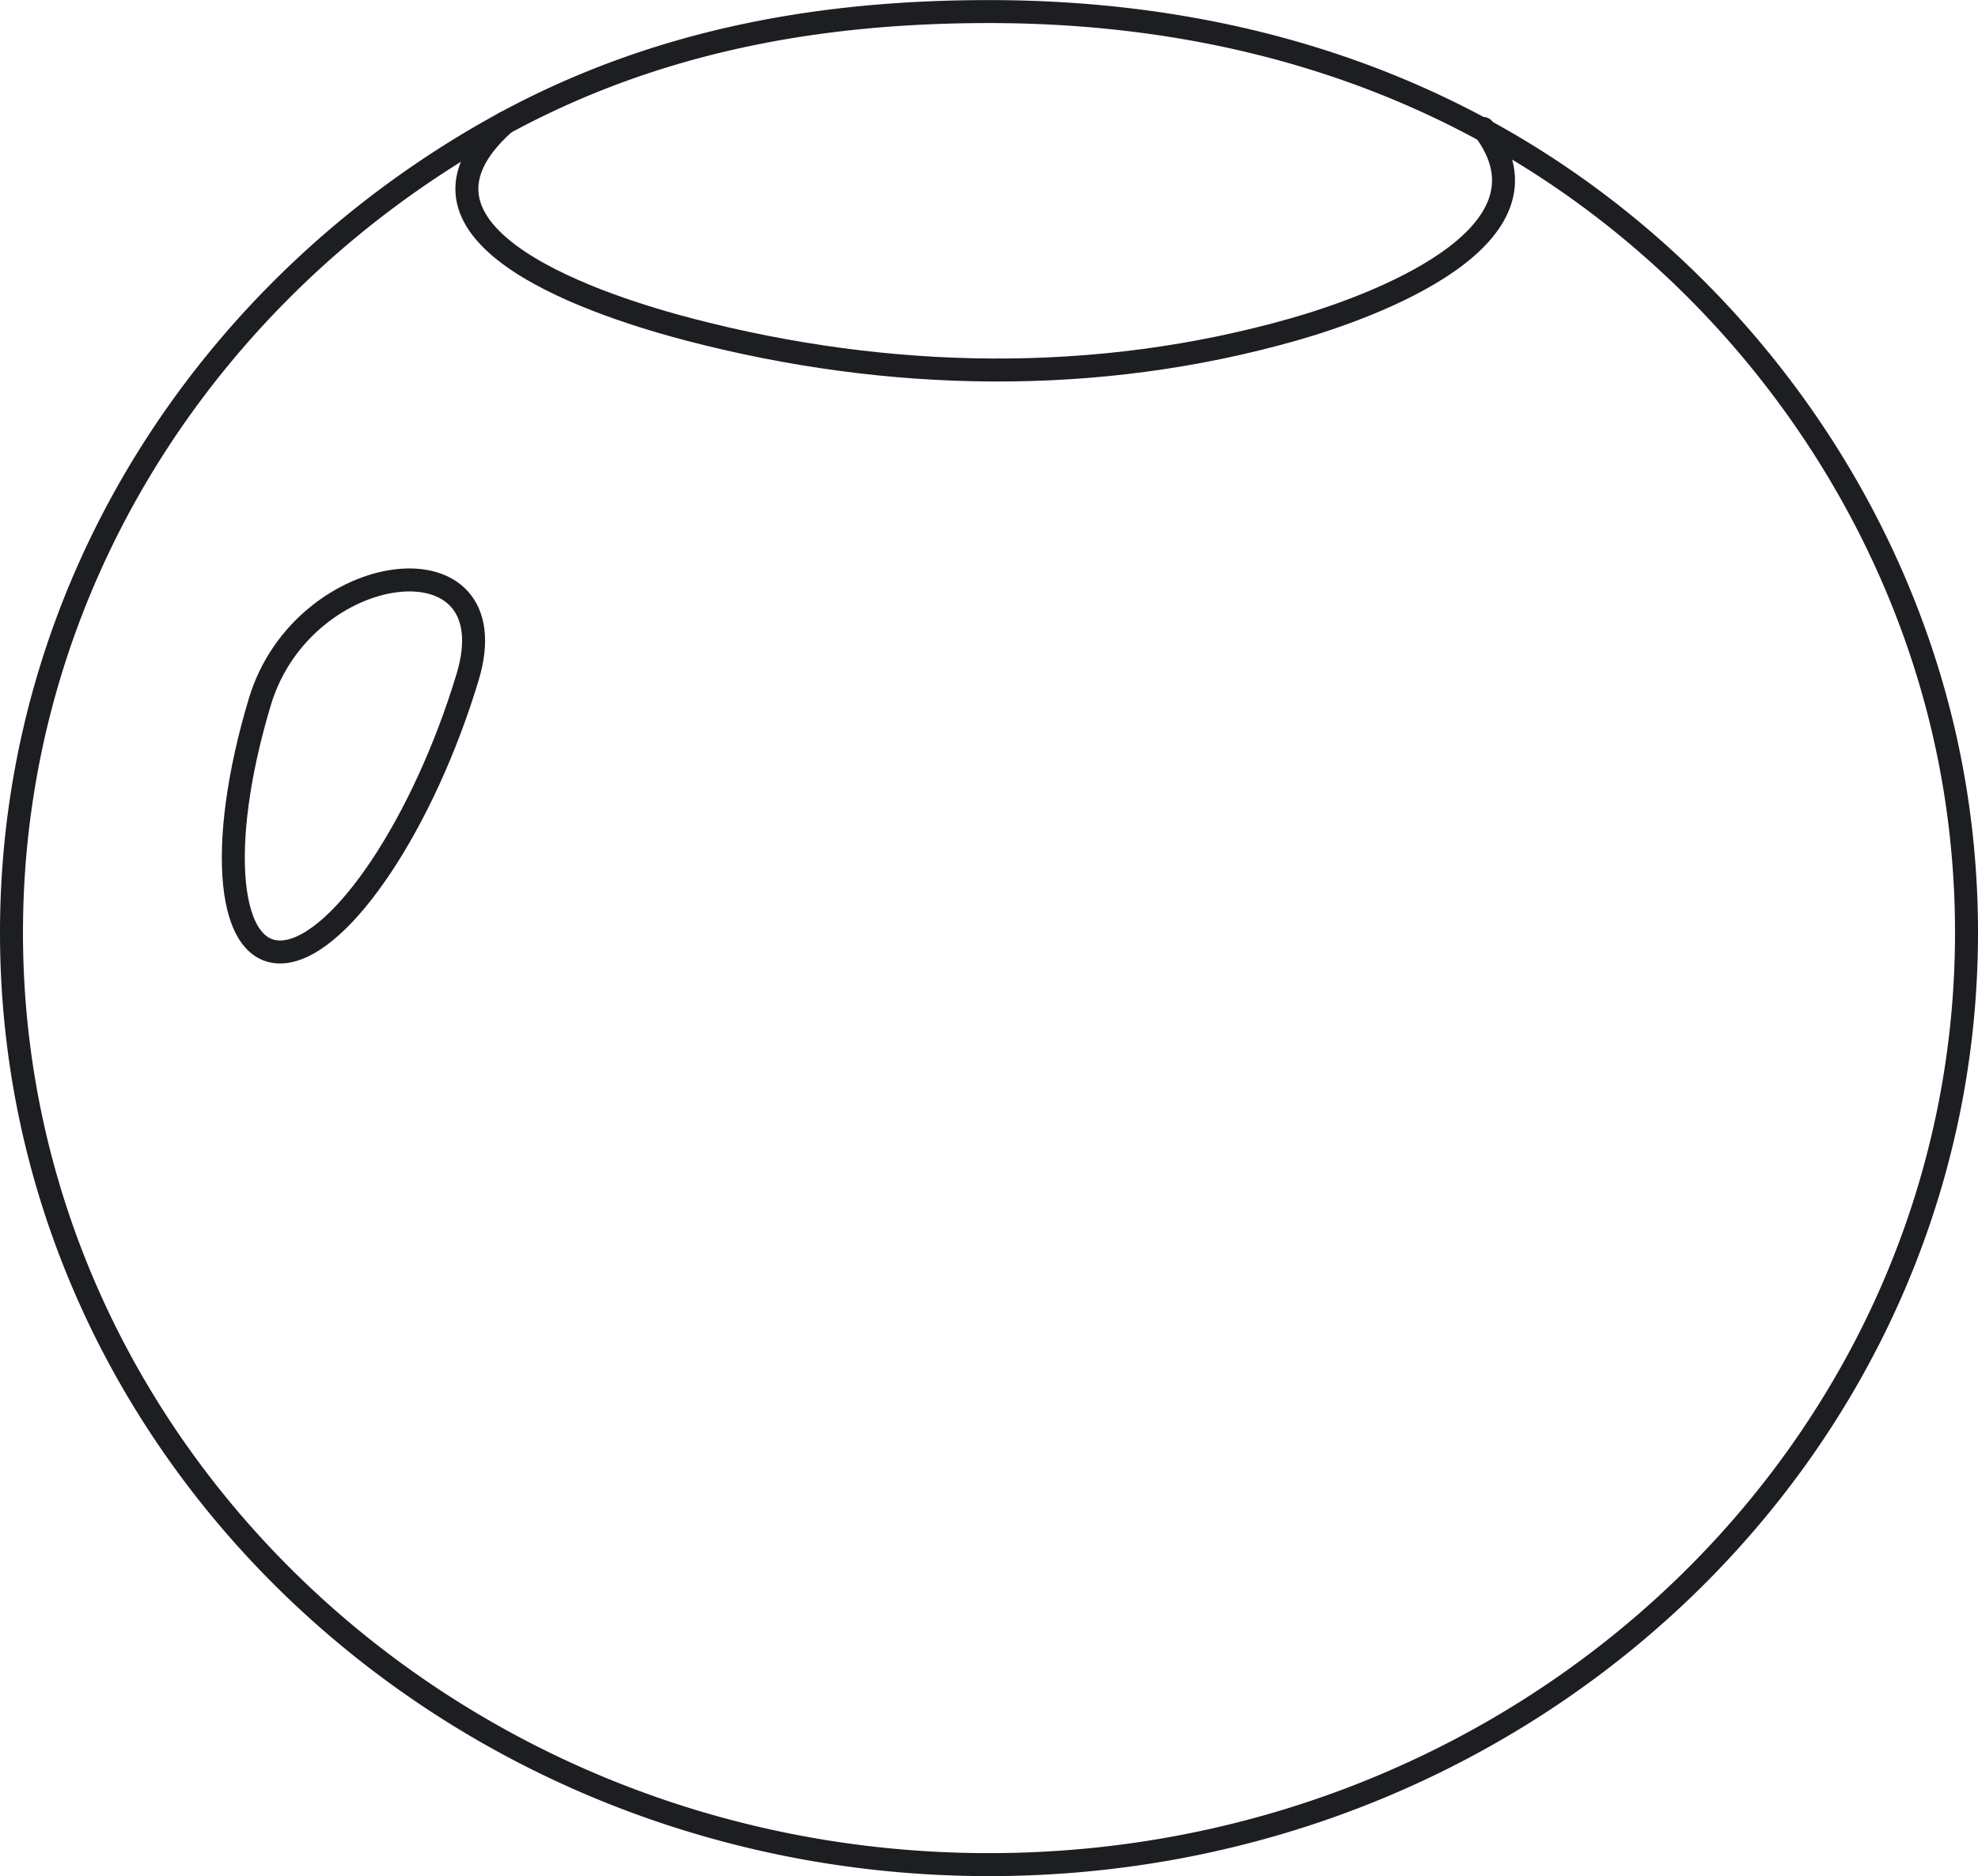 <svg xmlns="http://www.w3.org/2000/svg" viewBox="0 0 1119.07 1061.39"><defs><style>.cls-1{fill:none;stroke:#1d1e22;stroke-linecap:round;stroke-linejoin:round;stroke-width:13px;}</style></defs><title>Стакан сфера Х_Таня</title><g id="Шар_2" data-name="Шар 2"><g id="Слой_1" data-name="Слой 1"><path class="cls-1" d="M1112.57,527.64c0,291.2-247.6,527.25-553,527.25S6.5,818.84,6.5,527.64c0-193.9,109.79-363.35,273.33-454.93q2.85-1.6,5.73-3.16c85.73-46.44,177.35-63,274-63,138.42,0,267.86,40.2,373.12,132,90.79,79.15,153.86,188.28,173.31,307.46A507,507,0,0,1,1112.57,527.64Z"/><path class="cls-1" d="M264.57,383C289.2,301,171.61,315.1,147,397.06s-18.3,145.23,14.21,141.35S239.89,464.94,264.57,383Z"/><path class="cls-1" d="M839.24,72.71c47.15,61.62-64.61,101.45-107,113.56-111.86,31.94-229.84,29.47-341.94.25-46.32-12.08-177.23-52.37-104.74-117"/></g></g></svg>